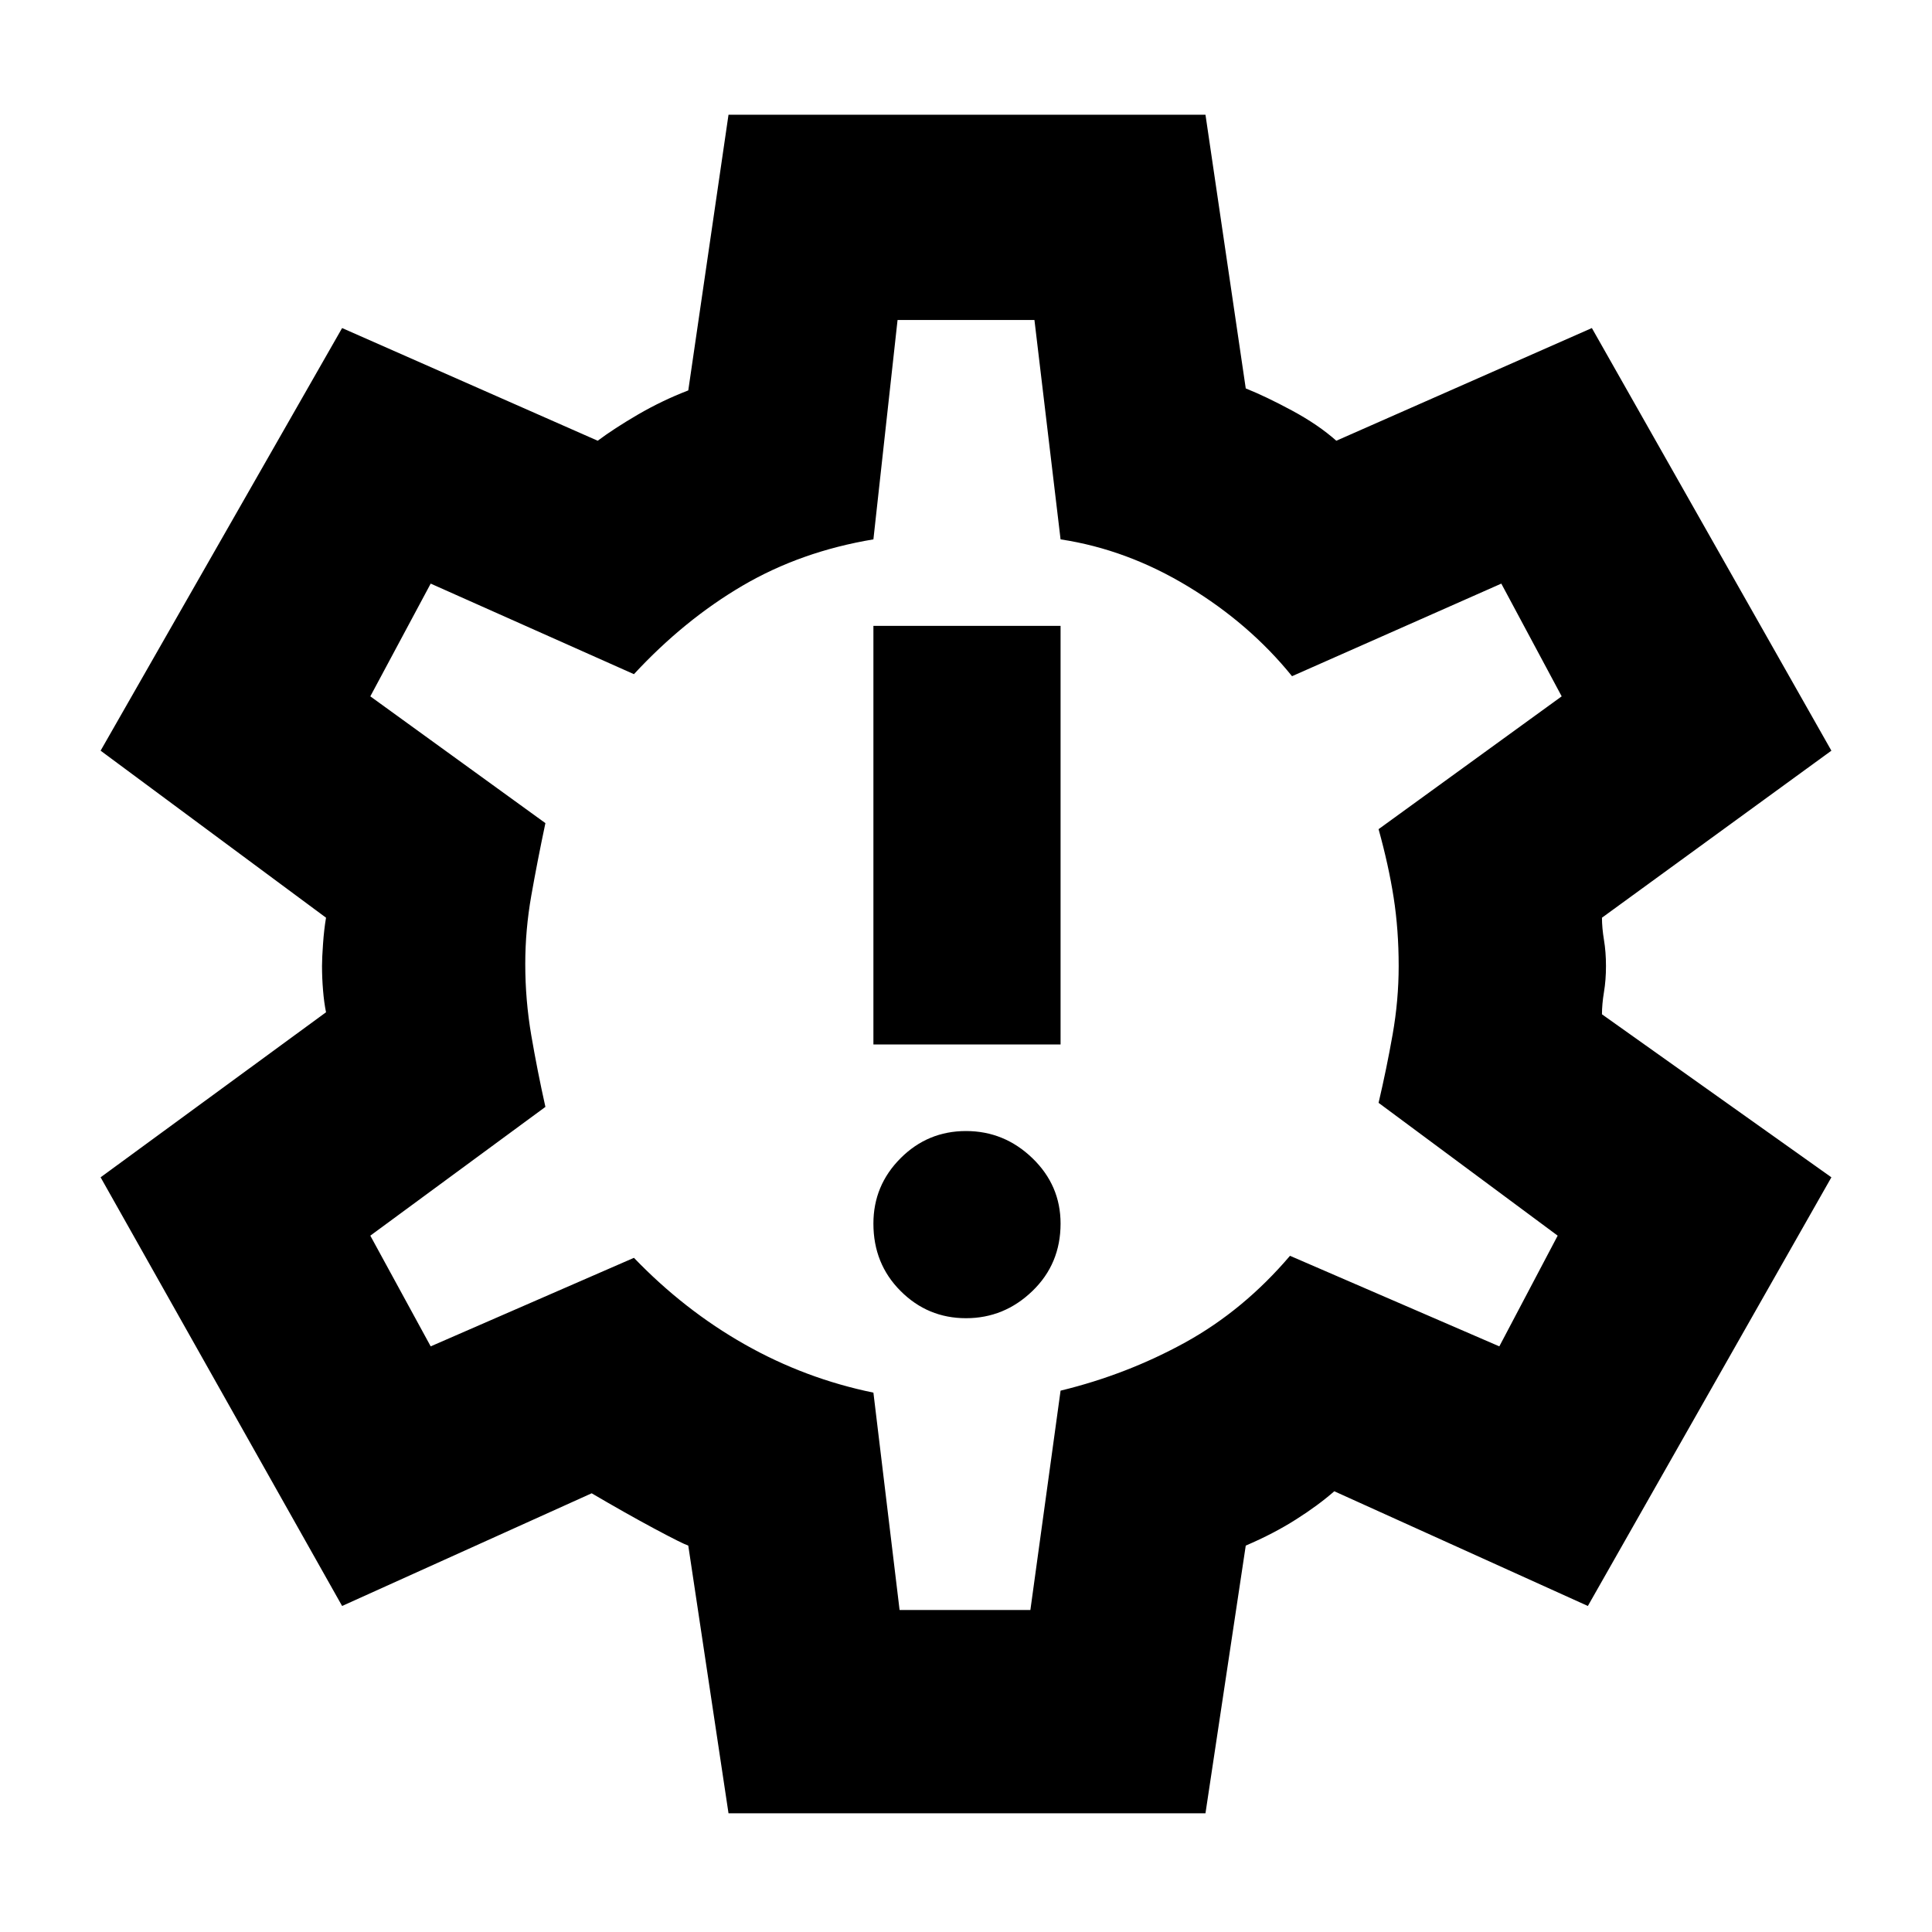 <svg xmlns="http://www.w3.org/2000/svg" height="40" width="40"><path d="M20 27.292q.792 0 1.375-.563.583-.562.583-1.396 0-.791-.583-1.354-.583-.562-1.375-.562t-1.354.562q-.563.563-.563 1.354 0 .834.563 1.396.562.563 1.354.563Zm-1.917-5.667h3.875v-8.667h-3.875Zm-3 15.917L14.25 32q-.125-.042-.708-.354-.584-.313-1.292-.729L7.083 33.25l-5-8.875 4.667-3.417q-.042-.208-.062-.458-.021-.25-.021-.5 0-.167.021-.458.02-.292.062-.542l-4.667-3.458 5-8.75 5.292 2.333q.333-.25.833-.542.5-.291 1.042-.5l.833-5.708h9.875l.834 5.667q.416.166.958.458.542.292.917.625l5.291-2.333 4.959 8.75L33.167 19q0 .208.041.458.042.25.042.542 0 .292-.042.542-.041.25-.041.458l4.75 3.375-5.042 8.875-5.25-2.375q-.333.292-.792.583-.458.292-1.041.542l-.834 5.542ZM20 19.958Zm-1.375 13.375h2.708l.625-4.541q1.375-.334 2.584-1 1.208-.667 2.166-1.792l4.334 1.875 1.208-2.292-3.708-2.75q.166-.708.291-1.416.125-.709.125-1.417 0-.75-.104-1.417-.104-.666-.312-1.416l3.791-2.75-1.25-2.334L26.75 14q-.875-1.083-2.146-1.854-1.271-.771-2.646-.979l-.541-4.542h-2.834l-.5 4.542q-1.5.25-2.708.958-1.208.708-2.25 1.833l-4.208-1.875-1.25 2.334 3.625 2.625q-.167.791-.292 1.5-.125.708-.125 1.416 0 .75.125 1.48.125.729.292 1.479l-3.625 2.666 1.25 2.292 4.208-1.833q1.042 1.083 2.292 1.791 1.25.709 2.666 1Z"/></svg>